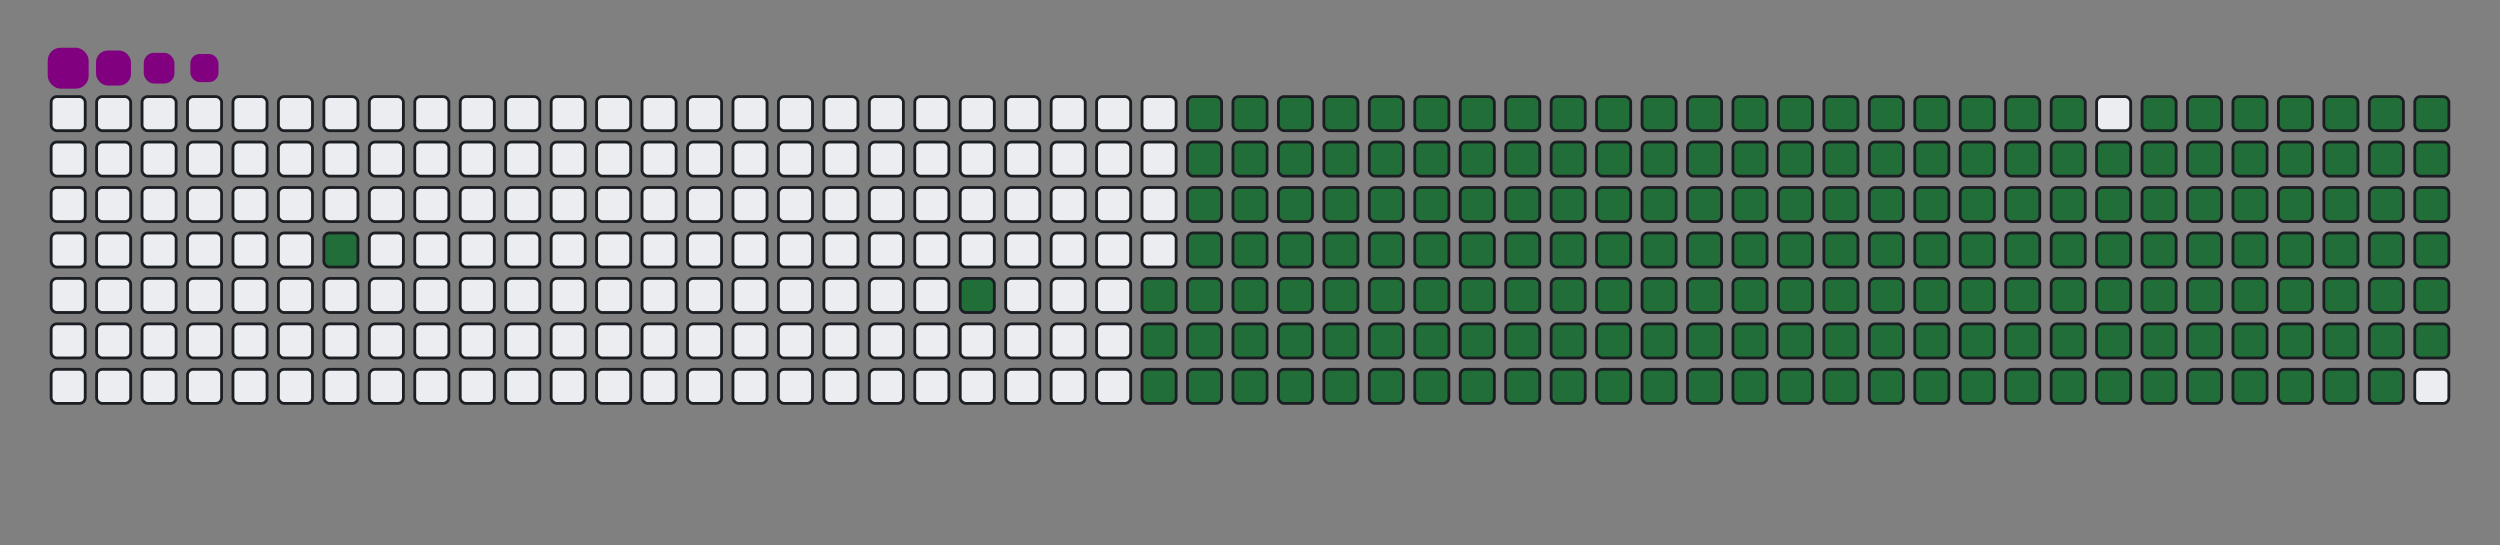 <svg viewBox="-16 -32 880 192" width="880" height="192" xmlns="http://www.w3.org/2000/svg"><rect x="-16" y="-32" width="880" height="192" fill="#808080" stroke="none"/><desc>Generated with https://github.com/Platane/snk</desc><style>@keyframes c0{3.55%{fill:#216e39}3.57%,to{fill:#ebedf0}}@keyframes c1{8.89%{fill:#216e39}8.91%,to{fill:#ebedf0}}@keyframes c2{10.31%{fill:#216e39}10.33%,to{fill:#ebedf0}}@keyframes c3{58.35%{fill:#216e39}58.37%,to{fill:#ebedf0}}@keyframes c4{58.71%{fill:#216e39}58.73%,to{fill:#ebedf0}}@keyframes c5{36.29%{fill:#216e39}36.31%,to{fill:#ebedf0}}@keyframes c6{36.64%{fill:#216e39}36.66%,to{fill:#ebedf0}}@keyframes c7{77.57%{fill:#216e39}77.59%,to{fill:#ebedf0}}@keyframes c8{77.93%{fill:#216e39}77.95%,to{fill:#ebedf0}}@keyframes c9{10.67%{fill:#216e39}10.69%,to{fill:#ebedf0}}@keyframes ca{58%{fill:#216e39}58.02%,to{fill:#ebedf0}}@keyframes cb{59.06%{fill:#216e39}59.08%,to{fill:#ebedf0}}@keyframes cc{35.93%{fill:#216e39}35.95%,to{fill:#ebedf0}}@keyframes cd{37%{fill:#216e39}37.02%,to{fill:#ebedf0}}@keyframes ce{77.21%{fill:#216e39}77.23%,to{fill:#ebedf0}}@keyframes cf{78.28%{fill:#216e39}78.3%,to{fill:#ebedf0}}@keyframes cg{11.02%{fill:#216e39}11.04%,to{fill:#ebedf0}}@keyframes ch{57.64%{fill:#216e39}57.66%,to{fill:#ebedf0}}@keyframes ci{59.42%{fill:#216e39}59.44%,to{fill:#ebedf0}}@keyframes cj{35.58%{fill:#216e39}35.6%,to{fill:#ebedf0}}@keyframes ck{37.36%{fill:#216e39}37.38%,to{fill:#ebedf0}}@keyframes cl{76.86%{fill:#216e39}76.88%,to{fill:#ebedf0}}@keyframes cm{78.64%{fill:#216e39}78.66%,to{fill:#ebedf0}}@keyframes cn{11.38%{fill:#216e39}11.4%,to{fill:#ebedf0}}@keyframes co{57.29%{fill:#216e39}57.31%,to{fill:#ebedf0}}@keyframes cp{59.78%{fill:#216e39}59.8%,to{fill:#ebedf0}}@keyframes cq{35.22%{fill:#216e39}35.24%,to{fill:#ebedf0}}@keyframes cr{37.71%{fill:#216e39}37.73%,to{fill:#ebedf0}}@keyframes cs{76.5%{fill:#216e39}76.52%,to{fill:#ebedf0}}@keyframes ct{78.99%{fill:#216e39}79.01%,to{fill:#ebedf0}}@keyframes cu{11.73%{fill:#216e39}11.75%,to{fill:#ebedf0}}@keyframes cv{56.93%{fill:#216e39}56.95%,to{fill:#ebedf0}}@keyframes cw{60.13%{fill:#216e39}60.15%,to{fill:#ebedf0}}@keyframes cx{34.87%{fill:#216e39}34.89%,to{fill:#ebedf0}}@keyframes cy{38.07%{fill:#216e39}38.09%,to{fill:#ebedf0}}@keyframes cz{76.15%{fill:#216e39}76.17%,to{fill:#ebedf0}}@keyframes c10{79.35%{fill:#216e39}79.37%,to{fill:#ebedf0}}@keyframes c11{12.09%{fill:#216e39}12.11%,to{fill:#ebedf0}}@keyframes c12{56.57%{fill:#216e39}56.59%,to{fill:#ebedf0}}@keyframes c13{60.49%{fill:#216e39}60.51%,to{fill:#ebedf0}}@keyframes c14{34.51%{fill:#216e39}34.53%,to{fill:#ebedf0}}@keyframes c15{38.42%{fill:#216e39}38.44%,to{fill:#ebedf0}}@keyframes c16{75.79%{fill:#216e39}75.81%,to{fill:#ebedf0}}@keyframes c17{79.71%{fill:#216e39}79.73%,to{fill:#ebedf0}}@keyframes c18{12.45%{fill:#216e39}12.47%,to{fill:#ebedf0}}@keyframes c19{56.22%{fill:#216e39}56.24%,to{fill:#ebedf0}}@keyframes c1a{60.84%{fill:#216e39}60.86%,to{fill:#ebedf0}}@keyframes c1b{34.15%{fill:#216e39}34.17%,to{fill:#ebedf0}}@keyframes c1c{38.78%{fill:#216e39}38.8%,to{fill:#ebedf0}}@keyframes c1d{75.43%{fill:#216e39}75.45%,to{fill:#ebedf0}}@keyframes c1e{80.06%{fill:#216e39}80.08%,to{fill:#ebedf0}}@keyframes c1f{12.8%{fill:#216e39}12.82%,to{fill:#ebedf0}}@keyframes c1g{55.86%{fill:#216e39}55.88%,to{fill:#ebedf0}}@keyframes c1h{61.2%{fill:#216e39}61.22%,to{fill:#ebedf0}}@keyframes c1i{33.8%{fill:#216e39}33.82%,to{fill:#ebedf0}}@keyframes c1j{39.14%{fill:#216e39}39.16%,to{fill:#ebedf0}}@keyframes c1k{75.08%{fill:#216e39}75.1%,to{fill:#ebedf0}}@keyframes c1l{80.42%{fill:#216e39}80.44%,to{fill:#ebedf0}}@keyframes c1m{13.16%{fill:#216e39}13.18%,to{fill:#ebedf0}}@keyframes c1n{55.51%{fill:#216e39}55.53%,to{fill:#ebedf0}}@keyframes c1o{61.56%{fill:#216e39}61.58%,to{fill:#ebedf0}}@keyframes c1p{33.44%{fill:#216e39}33.46%,to{fill:#ebedf0}}@keyframes c1q{39.49%{fill:#216e39}39.51%,to{fill:#ebedf0}}@keyframes c1r{74.72%{fill:#216e39}74.74%,to{fill:#ebedf0}}@keyframes c1s{80.77%{fill:#216e39}80.79%,to{fill:#ebedf0}}@keyframes c1t{13.51%{fill:#216e39}13.53%,to{fill:#ebedf0}}@keyframes c1u{55.15%{fill:#216e39}55.17%,to{fill:#ebedf0}}@keyframes c1v{61.91%{fill:#216e39}61.93%,to{fill:#ebedf0}}@keyframes c1w{33.09%{fill:#216e39}33.11%,to{fill:#ebedf0}}@keyframes c1x{39.85%{fill:#216e39}39.87%,to{fill:#ebedf0}}@keyframes c1y{74.37%{fill:#216e39}74.39%,to{fill:#ebedf0}}@keyframes c1z{81.13%{fill:#216e39}81.15%,to{fill:#ebedf0}}@keyframes c20{13.87%{fill:#216e39}13.89%,to{fill:#ebedf0}}@keyframes c21{54.79%{fill:#216e39}54.81%,to{fill:#ebedf0}}@keyframes c22{62.27%{fill:#216e39}62.29%,to{fill:#ebedf0}}@keyframes c23{32.73%{fill:#216e39}32.75%,to{fill:#ebedf0}}@keyframes c24{40.2%{fill:#216e39}40.22%,to{fill:#ebedf0}}@keyframes c25{74.01%{fill:#216e39}74.03%,to{fill:#ebedf0}}@keyframes c26{81.48%{fill:#216e39}81.5%,to{fill:#ebedf0}}@keyframes c27{14.22%{fill:#216e39}14.24%,to{fill:#ebedf0}}@keyframes c28{54.44%{fill:#216e39}54.46%,to{fill:#ebedf0}}@keyframes c29{62.62%{fill:#216e39}62.64%,to{fill:#ebedf0}}@keyframes c2a{32.37%{fill:#216e39}32.39%,to{fill:#ebedf0}}@keyframes c2b{40.56%{fill:#216e39}40.58%,to{fill:#ebedf0}}@keyframes c2c{73.66%{fill:#216e39}73.68%,to{fill:#ebedf0}}@keyframes c2d{81.84%{fill:#216e39}81.86%,to{fill:#ebedf0}}@keyframes c2e{14.58%{fill:#216e39}14.6%,to{fill:#ebedf0}}@keyframes c2f{54.08%{fill:#216e39}54.1%,to{fill:#ebedf0}}@keyframes c2g{62.98%{fill:#216e39}63%,to{fill:#ebedf0}}@keyframes c2h{32.02%{fill:#216e39}32.04%,to{fill:#ebedf0}}@keyframes c2i{40.92%{fill:#216e39}40.94%,to{fill:#ebedf0}}@keyframes c2j{73.3%{fill:#216e39}73.32%,to{fill:#ebedf0}}@keyframes c2k{82.2%{fill:#216e39}82.22%,to{fill:#ebedf0}}@keyframes c2l{14.94%{fill:#216e39}14.96%,to{fill:#ebedf0}}@keyframes c2m{53.73%{fill:#216e39}53.75%,to{fill:#ebedf0}}@keyframes c2n{63.34%{fill:#216e39}63.36%,to{fill:#ebedf0}}@keyframes c2o{31.66%{fill:#216e39}31.68%,to{fill:#ebedf0}}@keyframes c2p{41.27%{fill:#216e39}41.29%,to{fill:#ebedf0}}@keyframes c2q{72.94%{fill:#216e39}72.96%,to{fill:#ebedf0}}@keyframes c2r{82.55%{fill:#216e39}82.57%,to{fill:#ebedf0}}@keyframes c2s{15.29%{fill:#216e39}15.31%,to{fill:#ebedf0}}@keyframes c2t{53.37%{fill:#216e39}53.39%,to{fill:#ebedf0}}@keyframes c2u{63.69%{fill:#216e39}63.71%,to{fill:#ebedf0}}@keyframes c2v{31.31%{fill:#216e39}31.33%,to{fill:#ebedf0}}@keyframes c2w{41.63%{fill:#216e39}41.65%,to{fill:#ebedf0}}@keyframes c2x{72.59%{fill:#216e39}72.61%,to{fill:#ebedf0}}@keyframes c2y{82.91%{fill:#216e39}82.93%,to{fill:#ebedf0}}@keyframes c2z{15.65%{fill:#216e39}15.67%,to{fill:#ebedf0}}@keyframes c30{53.01%{fill:#216e39}53.03%,to{fill:#ebedf0}}@keyframes c31{64.05%{fill:#216e39}64.07%,to{fill:#ebedf0}}@keyframes c32{30.95%{fill:#216e39}30.97%,to{fill:#ebedf0}}@keyframes c33{41.98%{fill:#216e39}42%,to{fill:#ebedf0}}@keyframes c34{72.23%{fill:#216e39}72.25%,to{fill:#ebedf0}}@keyframes c35{83.26%{fill:#216e39}83.28%,to{fill:#ebedf0}}@keyframes c36{16%{fill:#216e39}16.02%,to{fill:#ebedf0}}@keyframes c37{52.66%{fill:#216e39}52.68%,to{fill:#ebedf0}}@keyframes c38{64.4%{fill:#216e39}64.42%,to{fill:#ebedf0}}@keyframes c39{30.59%{fill:#216e39}30.61%,to{fill:#ebedf0}}@keyframes c3a{42.34%{fill:#216e39}42.36%,to{fill:#ebedf0}}@keyframes c3b{71.88%{fill:#216e39}71.9%,to{fill:#ebedf0}}@keyframes c3c{83.62%{fill:#216e39}83.64%,to{fill:#ebedf0}}@keyframes c3d{16.36%{fill:#216e39}16.38%,to{fill:#ebedf0}}@keyframes c3e{52.3%{fill:#216e39}52.32%,to{fill:#ebedf0}}@keyframes c3f{64.76%{fill:#216e39}64.78%,to{fill:#ebedf0}}@keyframes c3g{30.24%{fill:#216e39}30.26%,to{fill:#ebedf0}}@keyframes c3h{42.69%{fill:#216e39}42.71%,to{fill:#ebedf0}}@keyframes c3i{71.52%{fill:#216e39}71.54%,to{fill:#ebedf0}}@keyframes c3j{71.16%{fill:#216e39}71.18%,to{fill:#ebedf0}}@keyframes c3k{16.72%{fill:#216e39}16.74%,to{fill:#ebedf0}}@keyframes c3l{51.95%{fill:#216e39}51.97%,to{fill:#ebedf0}}@keyframes c3m{65.11%{fill:#216e39}65.13%,to{fill:#ebedf0}}@keyframes c3n{29.88%{fill:#216e39}29.9%,to{fill:#ebedf0}}@keyframes c3o{43.05%{fill:#216e39}43.07%,to{fill:#ebedf0}}@keyframes c3p{43.41%{fill:#216e39}43.43%,to{fill:#ebedf0}}@keyframes c3q{70.81%{fill:#216e39}70.83%,to{fill:#ebedf0}}@keyframes c3r{17.07%{fill:#216e39}17.09%,to{fill:#ebedf0}}@keyframes c3s{51.59%{fill:#216e39}51.61%,to{fill:#ebedf0}}@keyframes c3t{65.47%{fill:#216e39}65.49%,to{fill:#ebedf0}}@keyframes c3u{29.53%{fill:#216e39}29.55%,to{fill:#ebedf0}}@keyframes c3v{29.17%{fill:#216e39}29.19%,to{fill:#ebedf0}}@keyframes c3w{43.76%{fill:#216e39}43.78%,to{fill:#ebedf0}}@keyframes c3x{44.12%{fill:#216e39}44.14%,to{fill:#ebedf0}}@keyframes c3y{17.43%{fill:#216e39}17.45%,to{fill:#ebedf0}}@keyframes c3z{51.24%{fill:#216e39}51.26%,to{fill:#ebedf0}}@keyframes c40{65.83%{fill:#216e39}65.85%,to{fill:#ebedf0}}@keyframes c41{28.82%{fill:#216e39}28.84%,to{fill:#ebedf0}}@keyframes c42{28.46%{fill:#216e39}28.48%,to{fill:#ebedf0}}@keyframes c43{44.47%{fill:#216e39}44.49%,to{fill:#ebedf0}}@keyframes c44{17.78%{fill:#216e39}17.8%,to{fill:#ebedf0}}@keyframes c45{50.88%{fill:#216e39}50.9%,to{fill:#ebedf0}}@keyframes c46{66.18%{fill:#216e39}66.2%,to{fill:#ebedf0}}@keyframes c47{23.83%{fill:#216e39}23.85%,to{fill:#ebedf0}}@keyframes c48{24.19%{fill:#216e39}24.21%,to{fill:#ebedf0}}@keyframes c49{28.1%{fill:#216e39}28.12%,to{fill:#ebedf0}}@keyframes c4a{44.83%{fill:#216e39}44.85%,to{fill:#ebedf0}}@keyframes c4b{18.14%{fill:#216e39}18.16%,to{fill:#ebedf0}}@keyframes c4c{50.52%{fill:#216e39}50.54%,to{fill:#ebedf0}}@keyframes c4d{66.54%{fill:#216e39}66.56%,to{fill:#ebedf0}}@keyframes c4e{23.48%{fill:#216e39}23.5%,to{fill:#ebedf0}}@keyframes c4f{24.55%{fill:#216e39}24.57%,to{fill:#ebedf0}}@keyframes c4g{27.75%{fill:#216e39}27.77%,to{fill:#ebedf0}}@keyframes c4h{45.19%{fill:#216e39}45.21%,to{fill:#ebedf0}}@keyframes c4i{18.5%{fill:#216e39}18.52%,to{fill:#ebedf0}}@keyframes c4j{50.17%{fill:#216e39}50.19%,to{fill:#ebedf0}}@keyframes c4k{66.89%{fill:#216e39}66.91%,to{fill:#ebedf0}}@keyframes c4l{23.12%{fill:#216e39}23.14%,to{fill:#ebedf0}}@keyframes c4m{24.9%{fill:#216e39}24.92%,to{fill:#ebedf0}}@keyframes c4n{27.39%{fill:#216e39}27.41%,to{fill:#ebedf0}}@keyframes c4o{45.54%{fill:#216e39}45.56%,to{fill:#ebedf0}}@keyframes c4p{18.85%{fill:#216e39}18.87%,to{fill:#ebedf0}}@keyframes c4q{49.81%{fill:#216e39}49.83%,to{fill:#ebedf0}}@keyframes c4r{67.25%{fill:#216e39}67.27%,to{fill:#ebedf0}}@keyframes c4s{22.77%{fill:#216e39}22.79%,to{fill:#ebedf0}}@keyframes c4t{25.26%{fill:#216e39}25.28%,to{fill:#ebedf0}}@keyframes c4u{27.04%{fill:#216e39}27.06%,to{fill:#ebedf0}}@keyframes c4v{45.9%{fill:#216e39}45.92%,to{fill:#ebedf0}}@keyframes c4w{19.21%{fill:#216e39}19.23%,to{fill:#ebedf0}}@keyframes c4x{49.46%{fill:#216e39}49.48%,to{fill:#ebedf0}}@keyframes c4y{67.61%{fill:#216e39}67.63%,to{fill:#ebedf0}}@keyframes c4z{22.41%{fill:#216e39}22.43%,to{fill:#ebedf0}}@keyframes c50{25.61%{fill:#216e39}25.63%,to{fill:#ebedf0}}@keyframes c51{26.68%{fill:#216e39}26.7%,to{fill:#ebedf0}}@keyframes c52{46.25%{fill:#216e39}46.27%,to{fill:#ebedf0}}@keyframes c53{19.56%{fill:#216e39}19.58%,to{fill:#ebedf0}}@keyframes c54{49.1%{fill:#216e39}49.12%,to{fill:#ebedf0}}@keyframes c55{48.74%{fill:#216e39}48.76%,to{fill:#ebedf0}}@keyframes c56{22.05%{fill:#216e39}22.07%,to{fill:#ebedf0}}@keyframes c57{25.97%{fill:#216e39}25.99%,to{fill:#ebedf0}}@keyframes c58{26.32%{fill:#216e39}26.34%,to{fill:#ebedf0}}@keyframes c59{46.61%{fill:#216e39}46.63%,to{fill:#ebedf0}}@keyframes c5a{19.92%{fill:#216e39}19.94%,to{fill:#ebedf0}}@keyframes c5b{47.32%{fill:#216e39}47.34%,to{fill:#ebedf0}}@keyframes c5c{48.39%{fill:#216e39}48.41%,to{fill:#ebedf0}}@keyframes c5d{21.7%{fill:#216e39}21.72%,to{fill:#ebedf0}}@keyframes c5e{21.34%{fill:#216e39}21.36%,to{fill:#ebedf0}}@keyframes c5f{20.99%{fill:#216e39}21.01%,to{fill:#ebedf0}}@keyframes c5g{20.63%{fill:#216e39}20.65%,to{fill:#ebedf0}}@keyframes c5h{20.27%{fill:#216e39}20.29%,to{fill:#ebedf0}}@keyframes c5i{47.68%{fill:#216e39}47.7%,to{fill:#ebedf0}}@keyframes u0{3.55%{transform:scale(0,1)}10.31%,3.57%,8.89%,8.91%{transform:scale(.01,1)}10.33%,10.67%,10.69%,11.02%{transform:scale(.02,1)}11.04%,11.38%,11.4%,11.73%{transform:scale(.03,1)}11.75%,12.09%,12.11%,12.45%{transform:scale(.04,1)}12.47%,12.8%,12.82%,13.16%{transform:scale(.05,1)}13.18%,13.51%,13.53%,13.87%{transform:scale(.06,1)}13.89%,14.22%,14.24%,14.58%{transform:scale(.07,1)}14.6%,14.94%,14.96%,15.29%{transform:scale(.08,1)}15.31%,15.65%,15.67%,16%{transform:scale(.09,1)}16.02%,16.36%,16.38%,16.72%{transform:scale(.1,1)}16.74%,17.07%,17.09%,17.43%{transform:scale(.11,1)}17.45%,17.78%,17.8%,18.14%{transform:scale(.12,1)}18.16%,18.5%,18.52%,18.85%{transform:scale(.13,1)}18.87%,19.21%,19.23%,19.56%{transform:scale(.14,1)}19.58%,19.92%,19.94%,20.27%{transform:scale(.15,1)}20.29%,20.63%,20.65%,20.99%{transform:scale(.16,1)}21.01%,21.34%,21.36%,21.7%{transform:scale(.17,1)}21.72%,22.05%,22.07%,22.41%{transform:scale(.18,1)}22.43%,22.77%,22.79%,23.12%{transform:scale(.19,1)}23.14%,23.48%,23.5%,23.83%{transform:scale(.2,1)}23.85%,24.19%,24.21%,24.55%{transform:scale(.21,1)}24.57%,24.9%,24.92%,25.26%{transform:scale(.22,1)}25.28%,25.61%,25.63%,25.97%{transform:scale(.23,1)}25.99%,26.32%,26.34%,26.68%{transform:scale(.24,1)}26.7%,27.04%,27.06%,27.39%{transform:scale(.25,1)}27.41%,27.75%,27.77%,28.1%{transform:scale(.26,1)}28.12%,28.46%,28.48%,28.82%{transform:scale(.27,1)}28.84%,29.17%,29.19%,29.53%{transform:scale(.28,1)}29.55%,29.88%,29.9%,30.24%{transform:scale(.29,1)}30.26%,30.59%,30.61%,30.95%{transform:scale(.3,1)}30.97%,31.31%,31.33%,31.66%{transform:scale(.31,1)}31.68%,32.02%,32.04%,32.37%{transform:scale(.32,1)}32.39%,32.73%,32.75%,33.09%{transform:scale(.33,1)}33.11%,33.44%,33.46%,33.8%{transform:scale(.34,1)}33.82%,34.15%,34.17%,34.51%{transform:scale(.35,1)}34.53%,34.87%,34.89%,35.22%{transform:scale(.36,1)}35.24%,35.58%,35.6%,35.93%{transform:scale(.37,1)}35.95%,36.29%,36.31%,36.64%{transform:scale(.38,1)}36.66%,37%,37.02%,37.36%{transform:scale(.39,1)}37.38%,37.71%,37.73%,38.07%{transform:scale(.4,1)}38.09%,38.42%,38.44%,38.78%{transform:scale(.41,1)}38.8%,39.14%,39.16%,39.49%{transform:scale(.42,1)}39.51%,39.85%,39.87%,40.2%{transform:scale(.43,1)}40.22%,40.56%,40.58%,40.92%{transform:scale(.44,1)}40.94%,41.27%,41.29%,41.63%{transform:scale(.45,1)}41.65%,41.98%,42%,42.34%{transform:scale(.46,1)}42.36%,42.69%,42.71%,43.05%{transform:scale(.47,1)}43.07%,43.41%,43.43%,43.76%{transform:scale(.48,1)}43.78%,44.12%,44.14%,44.47%{transform:scale(.49,1)}44.49%,44.83%,44.85%,45.19%{transform:scale(.5,1)}45.21%,45.54%,45.56%,45.9%{transform:scale(.51,1)}45.92%,46.25%,46.27%,46.61%{transform:scale(.52,1)}46.63%,47.32%,47.34%,47.68%{transform:scale(.53,1)}47.7%,48.39%,48.41%,48.74%{transform:scale(.54,1)}48.76%,49.1%,49.12%,49.46%{transform:scale(.55,1)}49.48%,49.81%,49.83%,50.17%{transform:scale(.56,1)}50.19%,50.52%,50.54%,50.88%{transform:scale(.57,1)}50.9%,51.24%,51.26%,51.59%{transform:scale(.58,1)}51.61%,51.95%,51.97%,52.3%{transform:scale(.59,1)}52.32%,52.66%,52.68%,53.01%{transform:scale(.6,1)}53.03%,53.37%,53.39%,53.73%{transform:scale(.61,1)}53.75%,54.08%,54.1%,54.44%{transform:scale(.62,1)}54.46%,54.79%,54.81%,55.15%{transform:scale(.63,1)}55.17%,55.51%,55.53%,55.86%{transform:scale(.64,1)}55.88%,56.22%,56.24%,56.57%{transform:scale(.65,1)}56.59%,56.93%,56.95%,57.29%{transform:scale(.66,1)}57.31%,57.64%,57.66%,58%{transform:scale(.67,1)}58.02%,58.35%,58.37%,58.71%{transform:scale(.68,1)}58.73%,59.06%,59.08%,59.42%{transform:scale(.69,1)}59.44%,59.78%,59.8%,60.13%{transform:scale(.7,1)}60.15%,60.49%,60.51%,60.84%{transform:scale(.71,1)}60.86%,61.2%,61.22%,61.56%{transform:scale(.72,1)}61.58%,61.91%,61.93%,62.27%{transform:scale(.73,1)}62.29%,62.62%,62.64%,62.98%{transform:scale(.74,1)}63%,63.34%,63.36%,63.69%{transform:scale(.75,1)}63.71%,64.05%,64.07%,64.4%{transform:scale(.76,1)}64.42%,64.76%,64.78%,65.11%{transform:scale(.77,1)}65.13%,65.47%,65.49%,65.83%{transform:scale(.78,1)}65.85%,66.18%,66.2%,66.54%{transform:scale(.79,1)}66.56%,66.89%,66.91%,67.25%{transform:scale(.8,1)}67.27%,67.61%,67.63%,70.81%{transform:scale(.81,1)}70.83%,71.16%,71.18%,71.52%{transform:scale(.82,1)}71.54%,71.88%,71.9%,72.23%{transform:scale(.83,1)}72.25%,72.59%,72.61%,72.94%{transform:scale(.84,1)}72.96%,73.3%,73.32%,73.66%{transform:scale(.85,1)}73.68%,74.01%,74.03%,74.37%{transform:scale(.86,1)}74.39%,74.72%,74.74%,75.08%{transform:scale(.87,1)}75.1%,75.43%,75.45%,75.79%{transform:scale(.88,1)}75.81%,76.15%,76.17%,76.5%{transform:scale(.89,1)}76.52%,76.86%,76.88%,77.21%{transform:scale(.9,1)}77.23%,77.57%,77.59%,77.93%{transform:scale(.91,1)}77.95%,78.28%,78.3%,78.64%{transform:scale(.92,1)}78.66%,78.99%,79.01%,79.35%{transform:scale(.93,1)}79.37%,79.71%,79.73%,80.06%{transform:scale(.94,1)}80.08%,80.42%,80.44%,80.77%{transform:scale(.95,1)}80.79%,81.13%,81.15%,81.48%{transform:scale(.96,1)}81.5%,81.84%,81.86%,82.2%{transform:scale(.97,1)}82.22%,82.55%,82.57%,82.91%{transform:scale(.98,1)}82.93%,83.26%,83.28%,83.62%{transform:scale(.99,1)}83.64%,to{transform:scale(1,1)}}@keyframes s0{0%,99.64%{transform:translate(0,-16px)}.36%{transform:translate(0,0)}2.49%{transform:translate(96px,0)}3.56%{transform:translate(96px,48px)}8.54%{transform:translate(320px,48px)}8.9%{transform:translate(320px,64px)}20.28%{transform:translate(832px,64px)}21.71%{transform:translate(832px,0)}23.84%{transform:translate(736px,0)}24.2%{transform:translate(736px,16px)}25.98%{transform:translate(816px,16px)}26.33%{transform:translate(816px,32px)}28.47%{transform:translate(720px,32px)}28.83%{transform:translate(720px,16px)}29.18%{transform:translate(704px,16px)}29.54%{transform:translate(704px,0)}36.3%{transform:translate(400px,0)}36.65%{transform:translate(400px,16px)}43.06%{transform:translate(688px,16px)}43.42%{transform:translate(688px,32px)}43.77%{transform:translate(704px,32px)}44.13%{transform:translate(704px,48px)}46.62%{transform:translate(816px,48px)}47.33%{transform:translate(816px,80px)}47.69%{transform:translate(832px,80px)}48.04%{transform:translate(832px,96px)}48.75%{transform:translate(800px,96px)}49.11%{transform:translate(800px,80px)}58.36%{transform:translate(384px,80px)}58.72%{transform:translate(384px,96px)}67.62%{transform:translate(784px,96px)}68.68%{transform:translate(784px,48px)}71.17%{transform:translate(672px,48px)}71.53%{transform:translate(672px,32px)}77.58%{transform:translate(400px,32px)}77.94%{transform:translate(400px,48px)}83.63%{transform:translate(656px,48px)}83.99%{transform:translate(656px,32px)}95.73%{transform:translate(128px,32px)}96.09%{transform:translate(128px,16px)}97.15%{transform:translate(80px,16px)}97.86%{transform:translate(80px,-16px)}}@keyframes s1{0%,99.64%{transform:translate(16px,-16px)}.36%{transform:translate(0,-16px)}.71%{transform:translate(0,0)}2.85%{transform:translate(96px,0)}3.91%{transform:translate(96px,48px)}8.9%{transform:translate(320px,48px)}9.25%{transform:translate(320px,64px)}20.64%{transform:translate(832px,64px)}22.06%{transform:translate(832px,0)}24.2%{transform:translate(736px,0)}24.56%{transform:translate(736px,16px)}26.33%{transform:translate(816px,16px)}26.69%{transform:translate(816px,32px)}28.83%{transform:translate(720px,32px)}29.18%{transform:translate(720px,16px)}29.54%{transform:translate(704px,16px)}29.89%{transform:translate(704px,0)}36.65%{transform:translate(400px,0)}37.01%{transform:translate(400px,16px)}43.42%{transform:translate(688px,16px)}43.77%{transform:translate(688px,32px)}44.13%{transform:translate(704px,32px)}44.48%{transform:translate(704px,48px)}46.98%{transform:translate(816px,48px)}47.69%{transform:translate(816px,80px)}48.04%{transform:translate(832px,80px)}48.4%{transform:translate(832px,96px)}49.11%{transform:translate(800px,96px)}49.47%{transform:translate(800px,80px)}58.72%{transform:translate(384px,80px)}59.07%{transform:translate(384px,96px)}67.97%{transform:translate(784px,96px)}69.04%{transform:translate(784px,48px)}71.53%{transform:translate(672px,48px)}71.89%{transform:translate(672px,32px)}77.94%{transform:translate(400px,32px)}78.29%{transform:translate(400px,48px)}83.99%{transform:translate(656px,48px)}84.34%{transform:translate(656px,32px)}96.09%{transform:translate(128px,32px)}96.44%{transform:translate(128px,16px)}97.51%{transform:translate(80px,16px)}98.22%{transform:translate(80px,-16px)}}@keyframes s2{0%,99.64%{transform:translate(32px,-16px)}.71%{transform:translate(0,-16px)}1.07%{transform:translate(0,0)}3.2%{transform:translate(96px,0)}4.27%{transform:translate(96px,48px)}9.25%{transform:translate(320px,48px)}9.61%{transform:translate(320px,64px)}21%{transform:translate(832px,64px)}22.42%{transform:translate(832px,0)}24.56%{transform:translate(736px,0)}24.91%{transform:translate(736px,16px)}26.69%{transform:translate(816px,16px)}27.05%{transform:translate(816px,32px)}29.18%{transform:translate(720px,32px)}29.54%{transform:translate(720px,16px)}29.89%{transform:translate(704px,16px)}30.25%{transform:translate(704px,0)}37.01%{transform:translate(400px,0)}37.37%{transform:translate(400px,16px)}43.77%{transform:translate(688px,16px)}44.13%{transform:translate(688px,32px)}44.48%{transform:translate(704px,32px)}44.84%{transform:translate(704px,48px)}47.33%{transform:translate(816px,48px)}48.04%{transform:translate(816px,80px)}48.4%{transform:translate(832px,80px)}48.75%{transform:translate(832px,96px)}49.47%{transform:translate(800px,96px)}49.82%{transform:translate(800px,80px)}59.07%{transform:translate(384px,80px)}59.43%{transform:translate(384px,96px)}68.33%{transform:translate(784px,96px)}69.4%{transform:translate(784px,48px)}71.89%{transform:translate(672px,48px)}72.24%{transform:translate(672px,32px)}78.29%{transform:translate(400px,32px)}78.65%{transform:translate(400px,48px)}84.34%{transform:translate(656px,48px)}84.7%{transform:translate(656px,32px)}96.44%{transform:translate(128px,32px)}96.8%{transform:translate(128px,16px)}97.86%{transform:translate(80px,16px)}98.58%{transform:translate(80px,-16px)}}@keyframes s3{0%,99.64%{transform:translate(48px,-16px)}1.07%{transform:translate(0,-16px)}1.42%{transform:translate(0,0)}3.56%{transform:translate(96px,0)}4.63%{transform:translate(96px,48px)}9.61%{transform:translate(320px,48px)}9.96%{transform:translate(320px,64px)}21.35%{transform:translate(832px,64px)}22.78%{transform:translate(832px,0)}24.91%{transform:translate(736px,0)}25.27%{transform:translate(736px,16px)}27.05%{transform:translate(816px,16px)}27.4%{transform:translate(816px,32px)}29.54%{transform:translate(720px,32px)}29.89%{transform:translate(720px,16px)}30.25%{transform:translate(704px,16px)}30.6%{transform:translate(704px,0)}37.37%{transform:translate(400px,0)}37.72%{transform:translate(400px,16px)}44.13%{transform:translate(688px,16px)}44.48%{transform:translate(688px,32px)}44.84%{transform:translate(704px,32px)}45.2%{transform:translate(704px,48px)}47.69%{transform:translate(816px,48px)}48.4%{transform:translate(816px,80px)}48.75%{transform:translate(832px,80px)}49.11%{transform:translate(832px,96px)}49.82%{transform:translate(800px,96px)}50.18%{transform:translate(800px,80px)}59.43%{transform:translate(384px,80px)}59.79%{transform:translate(384px,96px)}68.68%{transform:translate(784px,96px)}69.75%{transform:translate(784px,48px)}72.24%{transform:translate(672px,48px)}72.6%{transform:translate(672px,32px)}78.65%{transform:translate(400px,32px)}79%{transform:translate(400px,48px)}84.7%{transform:translate(656px,48px)}85.05%{transform:translate(656px,32px)}96.8%{transform:translate(128px,32px)}97.15%{transform:translate(128px,16px)}98.22%{transform:translate(80px,16px)}98.93%{transform:translate(80px,-16px)}}:root{--cb:#1b1f230a;--cs:purple;--ce:#ebedf0;--c0:#ebedf0;--c1:#9be9a8;--c2:#40c463;--c3:#30a14e;--c4:#216e39}@media (prefers-color-scheme:dark){:root{--cb:#1b1f230a;--cs:purple;--ce:#161b22;--c1:#01311f;--c2:#034525;--c3:#0f6d31;--c4:#00c647}}.c{shape-rendering:geometricPrecision;fill:#ebedf0;stroke-width:1px;stroke:#1b1f230a;animation:none 28100ms linear infinite}.c.c0{fill:#216e39;animation-name:c0}.c.c1,.c.c2,.c.c3{fill:#216e39;animation-name:c1}.c.c2,.c.c3{animation-name:c2}.c.c3{animation-name:c3}.c.c4,.c.c5,.c.c6{fill:#216e39;animation-name:c4}.c.c5,.c.c6{animation-name:c5}.c.c6{animation-name:c6}.c.c7,.c.c8,.c.c9{fill:#216e39;animation-name:c7}.c.c8,.c.c9{animation-name:c8}.c.c9{animation-name:c9}.c.ca,.c.cb,.c.cc{fill:#216e39;animation-name:ca}.c.cb,.c.cc{animation-name:cb}.c.cc{animation-name:cc}.c.cd,.c.ce,.c.cf{fill:#216e39;animation-name:cd}.c.ce,.c.cf{animation-name:ce}.c.cf{animation-name:cf}.c.cg,.c.ch,.c.ci{fill:#216e39;animation-name:cg}.c.ch,.c.ci{animation-name:ch}.c.ci{animation-name:ci}.c.cj,.c.ck,.c.cl{fill:#216e39;animation-name:cj}.c.ck,.c.cl{animation-name:ck}.c.cl{animation-name:cl}.c.cm,.c.cn,.c.co{fill:#216e39;animation-name:cm}.c.cn,.c.co{animation-name:cn}.c.co{animation-name:co}.c.cp,.c.cq,.c.cr{fill:#216e39;animation-name:cp}.c.cq,.c.cr{animation-name:cq}.c.cr{animation-name:cr}.c.cs,.c.ct,.c.cu{fill:#216e39;animation-name:cs}.c.ct,.c.cu{animation-name:ct}.c.cu{animation-name:cu}.c.cv,.c.cw,.c.cx{fill:#216e39;animation-name:cv}.c.cw,.c.cx{animation-name:cw}.c.cx{animation-name:cx}.c.c10,.c.cy,.c.cz{fill:#216e39;animation-name:cy}.c.c10,.c.cz{animation-name:cz}.c.c10{animation-name:c10}.c.c11,.c.c12,.c.c13{fill:#216e39;animation-name:c11}.c.c12,.c.c13{animation-name:c12}.c.c13{animation-name:c13}.c.c14,.c.c15,.c.c16{fill:#216e39;animation-name:c14}.c.c15,.c.c16{animation-name:c15}.c.c16{animation-name:c16}.c.c17,.c.c18,.c.c19{fill:#216e39;animation-name:c17}.c.c18,.c.c19{animation-name:c18}.c.c19{animation-name:c19}.c.c1a,.c.c1b,.c.c1c{fill:#216e39;animation-name:c1a}.c.c1b,.c.c1c{animation-name:c1b}.c.c1c{animation-name:c1c}.c.c1d,.c.c1e,.c.c1f{fill:#216e39;animation-name:c1d}.c.c1e,.c.c1f{animation-name:c1e}.c.c1f{animation-name:c1f}.c.c1g,.c.c1h,.c.c1i{fill:#216e39;animation-name:c1g}.c.c1h,.c.c1i{animation-name:c1h}.c.c1i{animation-name:c1i}.c.c1j,.c.c1k,.c.c1l{fill:#216e39;animation-name:c1j}.c.c1k,.c.c1l{animation-name:c1k}.c.c1l{animation-name:c1l}.c.c1m,.c.c1n,.c.c1o{fill:#216e39;animation-name:c1m}.c.c1n,.c.c1o{animation-name:c1n}.c.c1o{animation-name:c1o}.c.c1p,.c.c1q,.c.c1r{fill:#216e39;animation-name:c1p}.c.c1q,.c.c1r{animation-name:c1q}.c.c1r{animation-name:c1r}.c.c1s,.c.c1t,.c.c1u{fill:#216e39;animation-name:c1s}.c.c1t,.c.c1u{animation-name:c1t}.c.c1u{animation-name:c1u}.c.c1v,.c.c1w,.c.c1x{fill:#216e39;animation-name:c1v}.c.c1w,.c.c1x{animation-name:c1w}.c.c1x{animation-name:c1x}.c.c1y,.c.c1z,.c.c20{fill:#216e39;animation-name:c1y}.c.c1z,.c.c20{animation-name:c1z}.c.c20{animation-name:c20}.c.c21,.c.c22,.c.c23{fill:#216e39;animation-name:c21}.c.c22,.c.c23{animation-name:c22}.c.c23{animation-name:c23}.c.c24,.c.c25,.c.c26{fill:#216e39;animation-name:c24}.c.c25,.c.c26{animation-name:c25}.c.c26{animation-name:c26}.c.c27,.c.c28,.c.c29{fill:#216e39;animation-name:c27}.c.c28,.c.c29{animation-name:c28}.c.c29{animation-name:c29}.c.c2a,.c.c2b,.c.c2c{fill:#216e39;animation-name:c2a}.c.c2b,.c.c2c{animation-name:c2b}.c.c2c{animation-name:c2c}.c.c2d,.c.c2e,.c.c2f{fill:#216e39;animation-name:c2d}.c.c2e,.c.c2f{animation-name:c2e}.c.c2f{animation-name:c2f}.c.c2g,.c.c2h,.c.c2i{fill:#216e39;animation-name:c2g}.c.c2h,.c.c2i{animation-name:c2h}.c.c2i{animation-name:c2i}.c.c2j,.c.c2k,.c.c2l{fill:#216e39;animation-name:c2j}.c.c2k,.c.c2l{animation-name:c2k}.c.c2l{animation-name:c2l}.c.c2m,.c.c2n,.c.c2o{fill:#216e39;animation-name:c2m}.c.c2n,.c.c2o{animation-name:c2n}.c.c2o{animation-name:c2o}.c.c2p,.c.c2q,.c.c2r{fill:#216e39;animation-name:c2p}.c.c2q,.c.c2r{animation-name:c2q}.c.c2r{animation-name:c2r}.c.c2s,.c.c2t,.c.c2u{fill:#216e39;animation-name:c2s}.c.c2t,.c.c2u{animation-name:c2t}.c.c2u{animation-name:c2u}.c.c2v,.c.c2w,.c.c2x{fill:#216e39;animation-name:c2v}.c.c2w,.c.c2x{animation-name:c2w}.c.c2x{animation-name:c2x}.c.c2y,.c.c2z,.c.c30{fill:#216e39;animation-name:c2y}.c.c2z,.c.c30{animation-name:c2z}.c.c30{animation-name:c30}.c.c31,.c.c32,.c.c33{fill:#216e39;animation-name:c31}.c.c32,.c.c33{animation-name:c32}.c.c33{animation-name:c33}.c.c34,.c.c35,.c.c36{fill:#216e39;animation-name:c34}.c.c35,.c.c36{animation-name:c35}.c.c36{animation-name:c36}.c.c37,.c.c38,.c.c39{fill:#216e39;animation-name:c37}.c.c38,.c.c39{animation-name:c38}.c.c39{animation-name:c39}.c.c3a,.c.c3b,.c.c3c{fill:#216e39;animation-name:c3a}.c.c3b,.c.c3c{animation-name:c3b}.c.c3c{animation-name:c3c}.c.c3d,.c.c3e,.c.c3f{fill:#216e39;animation-name:c3d}.c.c3e,.c.c3f{animation-name:c3e}.c.c3f{animation-name:c3f}.c.c3g,.c.c3h,.c.c3i{fill:#216e39;animation-name:c3g}.c.c3h,.c.c3i{animation-name:c3h}.c.c3i{animation-name:c3i}.c.c3j,.c.c3k,.c.c3l{fill:#216e39;animation-name:c3j}.c.c3k,.c.c3l{animation-name:c3k}.c.c3l{animation-name:c3l}.c.c3m,.c.c3n,.c.c3o{fill:#216e39;animation-name:c3m}.c.c3n,.c.c3o{animation-name:c3n}.c.c3o{animation-name:c3o}.c.c3p,.c.c3q,.c.c3r{fill:#216e39;animation-name:c3p}.c.c3q,.c.c3r{animation-name:c3q}.c.c3r{animation-name:c3r}.c.c3s,.c.c3t,.c.c3u{fill:#216e39;animation-name:c3s}.c.c3t,.c.c3u{animation-name:c3t}.c.c3u{animation-name:c3u}.c.c3v,.c.c3w,.c.c3x{fill:#216e39;animation-name:c3v}.c.c3w,.c.c3x{animation-name:c3w}.c.c3x{animation-name:c3x}.c.c3y,.c.c3z,.c.c40{fill:#216e39;animation-name:c3y}.c.c3z,.c.c40{animation-name:c3z}.c.c40{animation-name:c40}.c.c41,.c.c42,.c.c43{fill:#216e39;animation-name:c41}.c.c42,.c.c43{animation-name:c42}.c.c43{animation-name:c43}.c.c44,.c.c45,.c.c46{fill:#216e39;animation-name:c44}.c.c45,.c.c46{animation-name:c45}.c.c46{animation-name:c46}.c.c47,.c.c48,.c.c49{fill:#216e39;animation-name:c47}.c.c48,.c.c49{animation-name:c48}.c.c49{animation-name:c49}.c.c4a,.c.c4b,.c.c4c{fill:#216e39;animation-name:c4a}.c.c4b,.c.c4c{animation-name:c4b}.c.c4c{animation-name:c4c}.c.c4d,.c.c4e,.c.c4f{fill:#216e39;animation-name:c4d}.c.c4e,.c.c4f{animation-name:c4e}.c.c4f{animation-name:c4f}.c.c4g,.c.c4h,.c.c4i{fill:#216e39;animation-name:c4g}.c.c4h,.c.c4i{animation-name:c4h}.c.c4i{animation-name:c4i}.c.c4j,.c.c4k,.c.c4l{fill:#216e39;animation-name:c4j}.c.c4k,.c.c4l{animation-name:c4k}.c.c4l{animation-name:c4l}.c.c4m,.c.c4n,.c.c4o{fill:#216e39;animation-name:c4m}.c.c4n,.c.c4o{animation-name:c4n}.c.c4o{animation-name:c4o}.c.c4p,.c.c4q,.c.c4r{fill:#216e39;animation-name:c4p}.c.c4q,.c.c4r{animation-name:c4q}.c.c4r{animation-name:c4r}.c.c4s,.c.c4t,.c.c4u{fill:#216e39;animation-name:c4s}.c.c4t,.c.c4u{animation-name:c4t}.c.c4u{animation-name:c4u}.c.c4v,.c.c4w,.c.c4x{fill:#216e39;animation-name:c4v}.c.c4w,.c.c4x{animation-name:c4w}.c.c4x{animation-name:c4x}.c.c4y,.c.c4z,.c.c50{fill:#216e39;animation-name:c4y}.c.c4z,.c.c50{animation-name:c4z}.c.c50{animation-name:c50}.c.c51,.c.c52,.c.c53{fill:#216e39;animation-name:c51}.c.c52,.c.c53{animation-name:c52}.c.c53{animation-name:c53}.c.c54,.c.c55,.c.c56{fill:#216e39;animation-name:c54}.c.c55,.c.c56{animation-name:c55}.c.c56{animation-name:c56}.c.c57,.c.c58,.c.c59{fill:#216e39;animation-name:c57}.c.c58,.c.c59{animation-name:c58}.c.c59{animation-name:c59}.c.c5a,.c.c5b,.c.c5c{fill:#216e39;animation-name:c5a}.c.c5b,.c.c5c{animation-name:c5b}.c.c5c{animation-name:c5c}.c.c5d,.c.c5e,.c.c5f{fill:#216e39;animation-name:c5d}.c.c5e,.c.c5f{animation-name:c5e}.c.c5f{animation-name:c5f}.c.c5g,.c.c5h,.c.c5i{fill:#216e39;animation-name:c5g}.c.c5h,.c.c5i{animation-name:c5h}.c.c5i{animation-name:c5i}.s,.u{animation:none linear 28100ms infinite}.u,.u.u0{transform-origin:0 0}.u{transform:scale(0,1)}.u.u0{fill:#216e39;animation-name:u0}.s{shape-rendering:geometricPrecision;fill:purple}.s.s0{transform:translate(0,-16px);animation-name:s0}.s.s1{transform:translate(16px,-16px);animation-name:s1}.s.s2{transform:translate(32px,-16px);animation-name:s2}.s.s3{transform:translate(48px,-16px);animation-name:s3}</style><rect class="c" x="2" y="2" rx="2" ry="2" width="12" height="12"/><rect class="c" x="2" y="18" rx="2" ry="2" width="12" height="12"/><rect class="c" x="2" y="34" rx="2" ry="2" width="12" height="12"/><rect class="c" x="2" y="50" rx="2" ry="2" width="12" height="12"/><rect class="c" x="2" y="66" rx="2" ry="2" width="12" height="12"/><rect class="c" x="2" y="82" rx="2" ry="2" width="12" height="12"/><rect class="c" x="2" y="98" rx="2" ry="2" width="12" height="12"/><rect class="c" x="18" y="2" rx="2" ry="2" width="12" height="12"/><rect class="c" x="18" y="18" rx="2" ry="2" width="12" height="12"/><rect class="c" x="18" y="34" rx="2" ry="2" width="12" height="12"/><rect class="c" x="18" y="50" rx="2" ry="2" width="12" height="12"/><rect class="c" x="18" y="66" rx="2" ry="2" width="12" height="12"/><rect class="c" x="18" y="82" rx="2" ry="2" width="12" height="12"/><rect class="c" x="18" y="98" rx="2" ry="2" width="12" height="12"/><rect class="c" x="34" y="2" rx="2" ry="2" width="12" height="12"/><rect class="c" x="34" y="18" rx="2" ry="2" width="12" height="12"/><rect class="c" x="34" y="34" rx="2" ry="2" width="12" height="12"/><rect class="c" x="34" y="50" rx="2" ry="2" width="12" height="12"/><rect class="c" x="34" y="66" rx="2" ry="2" width="12" height="12"/><rect class="c" x="34" y="82" rx="2" ry="2" width="12" height="12"/><rect class="c" x="34" y="98" rx="2" ry="2" width="12" height="12"/><rect class="c" x="50" y="2" rx="2" ry="2" width="12" height="12"/><rect class="c" x="50" y="18" rx="2" ry="2" width="12" height="12"/><rect class="c" x="50" y="34" rx="2" ry="2" width="12" height="12"/><rect class="c" x="50" y="50" rx="2" ry="2" width="12" height="12"/><rect class="c" x="50" y="66" rx="2" ry="2" width="12" height="12"/><rect class="c" x="50" y="82" rx="2" ry="2" width="12" height="12"/><rect class="c" x="50" y="98" rx="2" ry="2" width="12" height="12"/><rect class="c" x="66" y="2" rx="2" ry="2" width="12" height="12"/><rect class="c" x="66" y="18" rx="2" ry="2" width="12" height="12"/><rect class="c" x="66" y="34" rx="2" ry="2" width="12" height="12"/><rect class="c" x="66" y="50" rx="2" ry="2" width="12" height="12"/><rect class="c" x="66" y="66" rx="2" ry="2" width="12" height="12"/><rect class="c" x="66" y="82" rx="2" ry="2" width="12" height="12"/><rect class="c" x="66" y="98" rx="2" ry="2" width="12" height="12"/><rect class="c" x="82" y="2" rx="2" ry="2" width="12" height="12"/><rect class="c" x="82" y="18" rx="2" ry="2" width="12" height="12"/><rect class="c" x="82" y="34" rx="2" ry="2" width="12" height="12"/><rect class="c" x="82" y="50" rx="2" ry="2" width="12" height="12"/><rect class="c" x="82" y="66" rx="2" ry="2" width="12" height="12"/><rect class="c" x="82" y="82" rx="2" ry="2" width="12" height="12"/><rect class="c" x="82" y="98" rx="2" ry="2" width="12" height="12"/><rect class="c" x="98" y="2" rx="2" ry="2" width="12" height="12"/><rect class="c" x="98" y="18" rx="2" ry="2" width="12" height="12"/><rect class="c" x="98" y="34" rx="2" ry="2" width="12" height="12"/><rect class="c c0" x="98" y="50" rx="2" ry="2" width="12" height="12"/><rect class="c" x="98" y="66" rx="2" ry="2" width="12" height="12"/><rect class="c" x="98" y="82" rx="2" ry="2" width="12" height="12"/><rect class="c" x="98" y="98" rx="2" ry="2" width="12" height="12"/><rect class="c" x="114" y="2" rx="2" ry="2" width="12" height="12"/><rect class="c" x="114" y="18" rx="2" ry="2" width="12" height="12"/><rect class="c" x="114" y="34" rx="2" ry="2" width="12" height="12"/><rect class="c" x="114" y="50" rx="2" ry="2" width="12" height="12"/><rect class="c" x="114" y="66" rx="2" ry="2" width="12" height="12"/><rect class="c" x="114" y="82" rx="2" ry="2" width="12" height="12"/><rect class="c" x="114" y="98" rx="2" ry="2" width="12" height="12"/><rect class="c" x="130" y="2" rx="2" ry="2" width="12" height="12"/><rect class="c" x="130" y="18" rx="2" ry="2" width="12" height="12"/><rect class="c" x="130" y="34" rx="2" ry="2" width="12" height="12"/><rect class="c" x="130" y="50" rx="2" ry="2" width="12" height="12"/><rect class="c" x="130" y="66" rx="2" ry="2" width="12" height="12"/><rect class="c" x="130" y="82" rx="2" ry="2" width="12" height="12"/><rect class="c" x="130" y="98" rx="2" ry="2" width="12" height="12"/><rect class="c" x="146" y="2" rx="2" ry="2" width="12" height="12"/><rect class="c" x="146" y="18" rx="2" ry="2" width="12" height="12"/><rect class="c" x="146" y="34" rx="2" ry="2" width="12" height="12"/><rect class="c" x="146" y="50" rx="2" ry="2" width="12" height="12"/><rect class="c" x="146" y="66" rx="2" ry="2" width="12" height="12"/><rect class="c" x="146" y="82" rx="2" ry="2" width="12" height="12"/><rect class="c" x="146" y="98" rx="2" ry="2" width="12" height="12"/><rect class="c" x="162" y="2" rx="2" ry="2" width="12" height="12"/><rect class="c" x="162" y="18" rx="2" ry="2" width="12" height="12"/><rect class="c" x="162" y="34" rx="2" ry="2" width="12" height="12"/><rect class="c" x="162" y="50" rx="2" ry="2" width="12" height="12"/><rect class="c" x="162" y="66" rx="2" ry="2" width="12" height="12"/><rect class="c" x="162" y="82" rx="2" ry="2" width="12" height="12"/><rect class="c" x="162" y="98" rx="2" ry="2" width="12" height="12"/><rect class="c" x="178" y="2" rx="2" ry="2" width="12" height="12"/><rect class="c" x="178" y="18" rx="2" ry="2" width="12" height="12"/><rect class="c" x="178" y="34" rx="2" ry="2" width="12" height="12"/><rect class="c" x="178" y="50" rx="2" ry="2" width="12" height="12"/><rect class="c" x="178" y="66" rx="2" ry="2" width="12" height="12"/><rect class="c" x="178" y="82" rx="2" ry="2" width="12" height="12"/><rect class="c" x="178" y="98" rx="2" ry="2" width="12" height="12"/><rect class="c" x="194" y="2" rx="2" ry="2" width="12" height="12"/><rect class="c" x="194" y="18" rx="2" ry="2" width="12" height="12"/><rect class="c" x="194" y="34" rx="2" ry="2" width="12" height="12"/><rect class="c" x="194" y="50" rx="2" ry="2" width="12" height="12"/><rect class="c" x="194" y="66" rx="2" ry="2" width="12" height="12"/><rect class="c" x="194" y="82" rx="2" ry="2" width="12" height="12"/><rect class="c" x="194" y="98" rx="2" ry="2" width="12" height="12"/><rect class="c" x="210" y="2" rx="2" ry="2" width="12" height="12"/><rect class="c" x="210" y="18" rx="2" ry="2" width="12" height="12"/><rect class="c" x="210" y="34" rx="2" ry="2" width="12" height="12"/><rect class="c" x="210" y="50" rx="2" ry="2" width="12" height="12"/><rect class="c" x="210" y="66" rx="2" ry="2" width="12" height="12"/><rect class="c" x="210" y="82" rx="2" ry="2" width="12" height="12"/><rect class="c" x="210" y="98" rx="2" ry="2" width="12" height="12"/><rect class="c" x="226" y="2" rx="2" ry="2" width="12" height="12"/><rect class="c" x="226" y="18" rx="2" ry="2" width="12" height="12"/><rect class="c" x="226" y="34" rx="2" ry="2" width="12" height="12"/><rect class="c" x="226" y="50" rx="2" ry="2" width="12" height="12"/><rect class="c" x="226" y="66" rx="2" ry="2" width="12" height="12"/><rect class="c" x="226" y="82" rx="2" ry="2" width="12" height="12"/><rect class="c" x="226" y="98" rx="2" ry="2" width="12" height="12"/><rect class="c" x="242" y="2" rx="2" ry="2" width="12" height="12"/><rect class="c" x="242" y="18" rx="2" ry="2" width="12" height="12"/><rect class="c" x="242" y="34" rx="2" ry="2" width="12" height="12"/><rect class="c" x="242" y="50" rx="2" ry="2" width="12" height="12"/><rect class="c" x="242" y="66" rx="2" ry="2" width="12" height="12"/><rect class="c" x="242" y="82" rx="2" ry="2" width="12" height="12"/><rect class="c" x="242" y="98" rx="2" ry="2" width="12" height="12"/><rect class="c" x="258" y="2" rx="2" ry="2" width="12" height="12"/><rect class="c" x="258" y="18" rx="2" ry="2" width="12" height="12"/><rect class="c" x="258" y="34" rx="2" ry="2" width="12" height="12"/><rect class="c" x="258" y="50" rx="2" ry="2" width="12" height="12"/><rect class="c" x="258" y="66" rx="2" ry="2" width="12" height="12"/><rect class="c" x="258" y="82" rx="2" ry="2" width="12" height="12"/><rect class="c" x="258" y="98" rx="2" ry="2" width="12" height="12"/><rect class="c" x="274" y="2" rx="2" ry="2" width="12" height="12"/><rect class="c" x="274" y="18" rx="2" ry="2" width="12" height="12"/><rect class="c" x="274" y="34" rx="2" ry="2" width="12" height="12"/><rect class="c" x="274" y="50" rx="2" ry="2" width="12" height="12"/><rect class="c" x="274" y="66" rx="2" ry="2" width="12" height="12"/><rect class="c" x="274" y="82" rx="2" ry="2" width="12" height="12"/><rect class="c" x="274" y="98" rx="2" ry="2" width="12" height="12"/><rect class="c" x="290" y="2" rx="2" ry="2" width="12" height="12"/><rect class="c" x="290" y="18" rx="2" ry="2" width="12" height="12"/><rect class="c" x="290" y="34" rx="2" ry="2" width="12" height="12"/><rect class="c" x="290" y="50" rx="2" ry="2" width="12" height="12"/><rect class="c" x="290" y="66" rx="2" ry="2" width="12" height="12"/><rect class="c" x="290" y="82" rx="2" ry="2" width="12" height="12"/><rect class="c" x="290" y="98" rx="2" ry="2" width="12" height="12"/><rect class="c" x="306" y="2" rx="2" ry="2" width="12" height="12"/><rect class="c" x="306" y="18" rx="2" ry="2" width="12" height="12"/><rect class="c" x="306" y="34" rx="2" ry="2" width="12" height="12"/><rect class="c" x="306" y="50" rx="2" ry="2" width="12" height="12"/><rect class="c" x="306" y="66" rx="2" ry="2" width="12" height="12"/><rect class="c" x="306" y="82" rx="2" ry="2" width="12" height="12"/><rect class="c" x="306" y="98" rx="2" ry="2" width="12" height="12"/><rect class="c" x="322" y="2" rx="2" ry="2" width="12" height="12"/><rect class="c" x="322" y="18" rx="2" ry="2" width="12" height="12"/><rect class="c" x="322" y="34" rx="2" ry="2" width="12" height="12"/><rect class="c" x="322" y="50" rx="2" ry="2" width="12" height="12"/><rect class="c c1" x="322" y="66" rx="2" ry="2" width="12" height="12"/><rect class="c" x="322" y="82" rx="2" ry="2" width="12" height="12"/><rect class="c" x="322" y="98" rx="2" ry="2" width="12" height="12"/><rect class="c" x="338" y="2" rx="2" ry="2" width="12" height="12"/><rect class="c" x="338" y="18" rx="2" ry="2" width="12" height="12"/><rect class="c" x="338" y="34" rx="2" ry="2" width="12" height="12"/><rect class="c" x="338" y="50" rx="2" ry="2" width="12" height="12"/><rect class="c" x="338" y="66" rx="2" ry="2" width="12" height="12"/><rect class="c" x="338" y="82" rx="2" ry="2" width="12" height="12"/><rect class="c" x="338" y="98" rx="2" ry="2" width="12" height="12"/><rect class="c" x="354" y="2" rx="2" ry="2" width="12" height="12"/><rect class="c" x="354" y="18" rx="2" ry="2" width="12" height="12"/><rect class="c" x="354" y="34" rx="2" ry="2" width="12" height="12"/><rect class="c" x="354" y="50" rx="2" ry="2" width="12" height="12"/><rect class="c" x="354" y="66" rx="2" ry="2" width="12" height="12"/><rect class="c" x="354" y="82" rx="2" ry="2" width="12" height="12"/><rect class="c" x="354" y="98" rx="2" ry="2" width="12" height="12"/><rect class="c" x="370" y="2" rx="2" ry="2" width="12" height="12"/><rect class="c" x="370" y="18" rx="2" ry="2" width="12" height="12"/><rect class="c" x="370" y="34" rx="2" ry="2" width="12" height="12"/><rect class="c" x="370" y="50" rx="2" ry="2" width="12" height="12"/><rect class="c" x="370" y="66" rx="2" ry="2" width="12" height="12"/><rect class="c" x="370" y="82" rx="2" ry="2" width="12" height="12"/><rect class="c" x="370" y="98" rx="2" ry="2" width="12" height="12"/><rect class="c" x="386" y="2" rx="2" ry="2" width="12" height="12"/><rect class="c" x="386" y="18" rx="2" ry="2" width="12" height="12"/><rect class="c" x="386" y="34" rx="2" ry="2" width="12" height="12"/><rect class="c" x="386" y="50" rx="2" ry="2" width="12" height="12"/><rect class="c c2" x="386" y="66" rx="2" ry="2" width="12" height="12"/><rect class="c c3" x="386" y="82" rx="2" ry="2" width="12" height="12"/><rect class="c c4" x="386" y="98" rx="2" ry="2" width="12" height="12"/><rect class="c c5" x="402" y="2" rx="2" ry="2" width="12" height="12"/><rect class="c c6" x="402" y="18" rx="2" ry="2" width="12" height="12"/><rect class="c c7" x="402" y="34" rx="2" ry="2" width="12" height="12"/><rect class="c c8" x="402" y="50" rx="2" ry="2" width="12" height="12"/><rect class="c c9" x="402" y="66" rx="2" ry="2" width="12" height="12"/><rect class="c ca" x="402" y="82" rx="2" ry="2" width="12" height="12"/><rect class="c cb" x="402" y="98" rx="2" ry="2" width="12" height="12"/><rect class="c cc" x="418" y="2" rx="2" ry="2" width="12" height="12"/><rect class="c cd" x="418" y="18" rx="2" ry="2" width="12" height="12"/><rect class="c ce" x="418" y="34" rx="2" ry="2" width="12" height="12"/><rect class="c cf" x="418" y="50" rx="2" ry="2" width="12" height="12"/><rect class="c cg" x="418" y="66" rx="2" ry="2" width="12" height="12"/><rect class="c ch" x="418" y="82" rx="2" ry="2" width="12" height="12"/><rect class="c ci" x="418" y="98" rx="2" ry="2" width="12" height="12"/><rect class="c cj" x="434" y="2" rx="2" ry="2" width="12" height="12"/><rect class="c ck" x="434" y="18" rx="2" ry="2" width="12" height="12"/><rect class="c cl" x="434" y="34" rx="2" ry="2" width="12" height="12"/><rect class="c cm" x="434" y="50" rx="2" ry="2" width="12" height="12"/><rect class="c cn" x="434" y="66" rx="2" ry="2" width="12" height="12"/><rect class="c co" x="434" y="82" rx="2" ry="2" width="12" height="12"/><rect class="c cp" x="434" y="98" rx="2" ry="2" width="12" height="12"/><rect class="c cq" x="450" y="2" rx="2" ry="2" width="12" height="12"/><rect class="c cr" x="450" y="18" rx="2" ry="2" width="12" height="12"/><rect class="c cs" x="450" y="34" rx="2" ry="2" width="12" height="12"/><rect class="c ct" x="450" y="50" rx="2" ry="2" width="12" height="12"/><rect class="c cu" x="450" y="66" rx="2" ry="2" width="12" height="12"/><rect class="c cv" x="450" y="82" rx="2" ry="2" width="12" height="12"/><rect class="c cw" x="450" y="98" rx="2" ry="2" width="12" height="12"/><rect class="c cx" x="466" y="2" rx="2" ry="2" width="12" height="12"/><rect class="c cy" x="466" y="18" rx="2" ry="2" width="12" height="12"/><rect class="c cz" x="466" y="34" rx="2" ry="2" width="12" height="12"/><rect class="c c10" x="466" y="50" rx="2" ry="2" width="12" height="12"/><rect class="c c11" x="466" y="66" rx="2" ry="2" width="12" height="12"/><rect class="c c12" x="466" y="82" rx="2" ry="2" width="12" height="12"/><rect class="c c13" x="466" y="98" rx="2" ry="2" width="12" height="12"/><rect class="c c14" x="482" y="2" rx="2" ry="2" width="12" height="12"/><rect class="c c15" x="482" y="18" rx="2" ry="2" width="12" height="12"/><rect class="c c16" x="482" y="34" rx="2" ry="2" width="12" height="12"/><rect class="c c17" x="482" y="50" rx="2" ry="2" width="12" height="12"/><rect class="c c18" x="482" y="66" rx="2" ry="2" width="12" height="12"/><rect class="c c19" x="482" y="82" rx="2" ry="2" width="12" height="12"/><rect class="c c1a" x="482" y="98" rx="2" ry="2" width="12" height="12"/><rect class="c c1b" x="498" y="2" rx="2" ry="2" width="12" height="12"/><rect class="c c1c" x="498" y="18" rx="2" ry="2" width="12" height="12"/><rect class="c c1d" x="498" y="34" rx="2" ry="2" width="12" height="12"/><rect class="c c1e" x="498" y="50" rx="2" ry="2" width="12" height="12"/><rect class="c c1f" x="498" y="66" rx="2" ry="2" width="12" height="12"/><rect class="c c1g" x="498" y="82" rx="2" ry="2" width="12" height="12"/><rect class="c c1h" x="498" y="98" rx="2" ry="2" width="12" height="12"/><rect class="c c1i" x="514" y="2" rx="2" ry="2" width="12" height="12"/><rect class="c c1j" x="514" y="18" rx="2" ry="2" width="12" height="12"/><rect class="c c1k" x="514" y="34" rx="2" ry="2" width="12" height="12"/><rect class="c c1l" x="514" y="50" rx="2" ry="2" width="12" height="12"/><rect class="c c1m" x="514" y="66" rx="2" ry="2" width="12" height="12"/><rect class="c c1n" x="514" y="82" rx="2" ry="2" width="12" height="12"/><rect class="c c1o" x="514" y="98" rx="2" ry="2" width="12" height="12"/><rect class="c c1p" x="530" y="2" rx="2" ry="2" width="12" height="12"/><rect class="c c1q" x="530" y="18" rx="2" ry="2" width="12" height="12"/><rect class="c c1r" x="530" y="34" rx="2" ry="2" width="12" height="12"/><rect class="c c1s" x="530" y="50" rx="2" ry="2" width="12" height="12"/><rect class="c c1t" x="530" y="66" rx="2" ry="2" width="12" height="12"/><rect class="c c1u" x="530" y="82" rx="2" ry="2" width="12" height="12"/><rect class="c c1v" x="530" y="98" rx="2" ry="2" width="12" height="12"/><rect class="c c1w" x="546" y="2" rx="2" ry="2" width="12" height="12"/><rect class="c c1x" x="546" y="18" rx="2" ry="2" width="12" height="12"/><rect class="c c1y" x="546" y="34" rx="2" ry="2" width="12" height="12"/><rect class="c c1z" x="546" y="50" rx="2" ry="2" width="12" height="12"/><rect class="c c20" x="546" y="66" rx="2" ry="2" width="12" height="12"/><rect class="c c21" x="546" y="82" rx="2" ry="2" width="12" height="12"/><rect class="c c22" x="546" y="98" rx="2" ry="2" width="12" height="12"/><rect class="c c23" x="562" y="2" rx="2" ry="2" width="12" height="12"/><rect class="c c24" x="562" y="18" rx="2" ry="2" width="12" height="12"/><rect class="c c25" x="562" y="34" rx="2" ry="2" width="12" height="12"/><rect class="c c26" x="562" y="50" rx="2" ry="2" width="12" height="12"/><rect class="c c27" x="562" y="66" rx="2" ry="2" width="12" height="12"/><rect class="c c28" x="562" y="82" rx="2" ry="2" width="12" height="12"/><rect class="c c29" x="562" y="98" rx="2" ry="2" width="12" height="12"/><rect class="c c2a" x="578" y="2" rx="2" ry="2" width="12" height="12"/><rect class="c c2b" x="578" y="18" rx="2" ry="2" width="12" height="12"/><rect class="c c2c" x="578" y="34" rx="2" ry="2" width="12" height="12"/><rect class="c c2d" x="578" y="50" rx="2" ry="2" width="12" height="12"/><rect class="c c2e" x="578" y="66" rx="2" ry="2" width="12" height="12"/><rect class="c c2f" x="578" y="82" rx="2" ry="2" width="12" height="12"/><rect class="c c2g" x="578" y="98" rx="2" ry="2" width="12" height="12"/><rect class="c c2h" x="594" y="2" rx="2" ry="2" width="12" height="12"/><rect class="c c2i" x="594" y="18" rx="2" ry="2" width="12" height="12"/><rect class="c c2j" x="594" y="34" rx="2" ry="2" width="12" height="12"/><rect class="c c2k" x="594" y="50" rx="2" ry="2" width="12" height="12"/><rect class="c c2l" x="594" y="66" rx="2" ry="2" width="12" height="12"/><rect class="c c2m" x="594" y="82" rx="2" ry="2" width="12" height="12"/><rect class="c c2n" x="594" y="98" rx="2" ry="2" width="12" height="12"/><rect class="c c2o" x="610" y="2" rx="2" ry="2" width="12" height="12"/><rect class="c c2p" x="610" y="18" rx="2" ry="2" width="12" height="12"/><rect class="c c2q" x="610" y="34" rx="2" ry="2" width="12" height="12"/><rect class="c c2r" x="610" y="50" rx="2" ry="2" width="12" height="12"/><rect class="c c2s" x="610" y="66" rx="2" ry="2" width="12" height="12"/><rect class="c c2t" x="610" y="82" rx="2" ry="2" width="12" height="12"/><rect class="c c2u" x="610" y="98" rx="2" ry="2" width="12" height="12"/><rect class="c c2v" x="626" y="2" rx="2" ry="2" width="12" height="12"/><rect class="c c2w" x="626" y="18" rx="2" ry="2" width="12" height="12"/><rect class="c c2x" x="626" y="34" rx="2" ry="2" width="12" height="12"/><rect class="c c2y" x="626" y="50" rx="2" ry="2" width="12" height="12"/><rect class="c c2z" x="626" y="66" rx="2" ry="2" width="12" height="12"/><rect class="c c30" x="626" y="82" rx="2" ry="2" width="12" height="12"/><rect class="c c31" x="626" y="98" rx="2" ry="2" width="12" height="12"/><rect class="c c32" x="642" y="2" rx="2" ry="2" width="12" height="12"/><rect class="c c33" x="642" y="18" rx="2" ry="2" width="12" height="12"/><rect class="c c34" x="642" y="34" rx="2" ry="2" width="12" height="12"/><rect class="c c35" x="642" y="50" rx="2" ry="2" width="12" height="12"/><rect class="c c36" x="642" y="66" rx="2" ry="2" width="12" height="12"/><rect class="c c37" x="642" y="82" rx="2" ry="2" width="12" height="12"/><rect class="c c38" x="642" y="98" rx="2" ry="2" width="12" height="12"/><rect class="c c39" x="658" y="2" rx="2" ry="2" width="12" height="12"/><rect class="c c3a" x="658" y="18" rx="2" ry="2" width="12" height="12"/><rect class="c c3b" x="658" y="34" rx="2" ry="2" width="12" height="12"/><rect class="c c3c" x="658" y="50" rx="2" ry="2" width="12" height="12"/><rect class="c c3d" x="658" y="66" rx="2" ry="2" width="12" height="12"/><rect class="c c3e" x="658" y="82" rx="2" ry="2" width="12" height="12"/><rect class="c c3f" x="658" y="98" rx="2" ry="2" width="12" height="12"/><rect class="c c3g" x="674" y="2" rx="2" ry="2" width="12" height="12"/><rect class="c c3h" x="674" y="18" rx="2" ry="2" width="12" height="12"/><rect class="c c3i" x="674" y="34" rx="2" ry="2" width="12" height="12"/><rect class="c c3j" x="674" y="50" rx="2" ry="2" width="12" height="12"/><rect class="c c3k" x="674" y="66" rx="2" ry="2" width="12" height="12"/><rect class="c c3l" x="674" y="82" rx="2" ry="2" width="12" height="12"/><rect class="c c3m" x="674" y="98" rx="2" ry="2" width="12" height="12"/><rect class="c c3n" x="690" y="2" rx="2" ry="2" width="12" height="12"/><rect class="c c3o" x="690" y="18" rx="2" ry="2" width="12" height="12"/><rect class="c c3p" x="690" y="34" rx="2" ry="2" width="12" height="12"/><rect class="c c3q" x="690" y="50" rx="2" ry="2" width="12" height="12"/><rect class="c c3r" x="690" y="66" rx="2" ry="2" width="12" height="12"/><rect class="c c3s" x="690" y="82" rx="2" ry="2" width="12" height="12"/><rect class="c c3t" x="690" y="98" rx="2" ry="2" width="12" height="12"/><rect class="c c3u" x="706" y="2" rx="2" ry="2" width="12" height="12"/><rect class="c c3v" x="706" y="18" rx="2" ry="2" width="12" height="12"/><rect class="c c3w" x="706" y="34" rx="2" ry="2" width="12" height="12"/><rect class="c c3x" x="706" y="50" rx="2" ry="2" width="12" height="12"/><rect class="c c3y" x="706" y="66" rx="2" ry="2" width="12" height="12"/><rect class="c c3z" x="706" y="82" rx="2" ry="2" width="12" height="12"/><rect class="c c40" x="706" y="98" rx="2" ry="2" width="12" height="12"/><rect class="c" x="722" y="2" rx="2" ry="2" width="12" height="12"/><rect class="c c41" x="722" y="18" rx="2" ry="2" width="12" height="12"/><rect class="c c42" x="722" y="34" rx="2" ry="2" width="12" height="12"/><rect class="c c43" x="722" y="50" rx="2" ry="2" width="12" height="12"/><rect class="c c44" x="722" y="66" rx="2" ry="2" width="12" height="12"/><rect class="c c45" x="722" y="82" rx="2" ry="2" width="12" height="12"/><rect class="c c46" x="722" y="98" rx="2" ry="2" width="12" height="12"/><rect class="c c47" x="738" y="2" rx="2" ry="2" width="12" height="12"/><rect class="c c48" x="738" y="18" rx="2" ry="2" width="12" height="12"/><rect class="c c49" x="738" y="34" rx="2" ry="2" width="12" height="12"/><rect class="c c4a" x="738" y="50" rx="2" ry="2" width="12" height="12"/><rect class="c c4b" x="738" y="66" rx="2" ry="2" width="12" height="12"/><rect class="c c4c" x="738" y="82" rx="2" ry="2" width="12" height="12"/><rect class="c c4d" x="738" y="98" rx="2" ry="2" width="12" height="12"/><rect class="c c4e" x="754" y="2" rx="2" ry="2" width="12" height="12"/><rect class="c c4f" x="754" y="18" rx="2" ry="2" width="12" height="12"/><rect class="c c4g" x="754" y="34" rx="2" ry="2" width="12" height="12"/><rect class="c c4h" x="754" y="50" rx="2" ry="2" width="12" height="12"/><rect class="c c4i" x="754" y="66" rx="2" ry="2" width="12" height="12"/><rect class="c c4j" x="754" y="82" rx="2" ry="2" width="12" height="12"/><rect class="c c4k" x="754" y="98" rx="2" ry="2" width="12" height="12"/><rect class="c c4l" x="770" y="2" rx="2" ry="2" width="12" height="12"/><rect class="c c4m" x="770" y="18" rx="2" ry="2" width="12" height="12"/><rect class="c c4n" x="770" y="34" rx="2" ry="2" width="12" height="12"/><rect class="c c4o" x="770" y="50" rx="2" ry="2" width="12" height="12"/><rect class="c c4p" x="770" y="66" rx="2" ry="2" width="12" height="12"/><rect class="c c4q" x="770" y="82" rx="2" ry="2" width="12" height="12"/><rect class="c c4r" x="770" y="98" rx="2" ry="2" width="12" height="12"/><rect class="c c4s" x="786" y="2" rx="2" ry="2" width="12" height="12"/><rect class="c c4t" x="786" y="18" rx="2" ry="2" width="12" height="12"/><rect class="c c4u" x="786" y="34" rx="2" ry="2" width="12" height="12"/><rect class="c c4v" x="786" y="50" rx="2" ry="2" width="12" height="12"/><rect class="c c4w" x="786" y="66" rx="2" ry="2" width="12" height="12"/><rect class="c c4x" x="786" y="82" rx="2" ry="2" width="12" height="12"/><rect class="c c4y" x="786" y="98" rx="2" ry="2" width="12" height="12"/><rect class="c c4z" x="802" y="2" rx="2" ry="2" width="12" height="12"/><rect class="c c50" x="802" y="18" rx="2" ry="2" width="12" height="12"/><rect class="c c51" x="802" y="34" rx="2" ry="2" width="12" height="12"/><rect class="c c52" x="802" y="50" rx="2" ry="2" width="12" height="12"/><rect class="c c53" x="802" y="66" rx="2" ry="2" width="12" height="12"/><rect class="c c54" x="802" y="82" rx="2" ry="2" width="12" height="12"/><rect class="c c55" x="802" y="98" rx="2" ry="2" width="12" height="12"/><rect class="c c56" x="818" y="2" rx="2" ry="2" width="12" height="12"/><rect class="c c57" x="818" y="18" rx="2" ry="2" width="12" height="12"/><rect class="c c58" x="818" y="34" rx="2" ry="2" width="12" height="12"/><rect class="c c59" x="818" y="50" rx="2" ry="2" width="12" height="12"/><rect class="c c5a" x="818" y="66" rx="2" ry="2" width="12" height="12"/><rect class="c c5b" x="818" y="82" rx="2" ry="2" width="12" height="12"/><rect class="c c5c" x="818" y="98" rx="2" ry="2" width="12" height="12"/><rect class="c c5d" x="834" y="2" rx="2" ry="2" width="12" height="12"/><rect class="c c5e" x="834" y="18" rx="2" ry="2" width="12" height="12"/><rect class="c c5f" x="834" y="34" rx="2" ry="2" width="12" height="12"/><rect class="c c5g" x="834" y="50" rx="2" ry="2" width="12" height="12"/><rect class="c c5h" x="834" y="66" rx="2" ry="2" width="12" height="12"/><rect class="c c5i" x="834" y="82" rx="2" ry="2" width="12" height="12"/><rect class="c" x="834" y="98" rx="2" ry="2" width="12" height="12"/><rect class="u u0" height="12" width="848.6" x="0.0" y="144"/><rect class="s s0" x="0.8" y="0.8" width="14.4" height="14.4" rx="4.5" ry="4.5"/><rect class="s s1" x="1.8" y="1.8" width="12.3" height="12.3" rx="4.1" ry="4.1"/><rect class="s s2" x="2.6" y="2.6" width="10.8" height="10.8" rx="3.6" ry="3.6"/><rect class="s s3" x="3.0" y="3.0" width="9.9" height="9.9" rx="3.3" ry="3.3"/></svg>